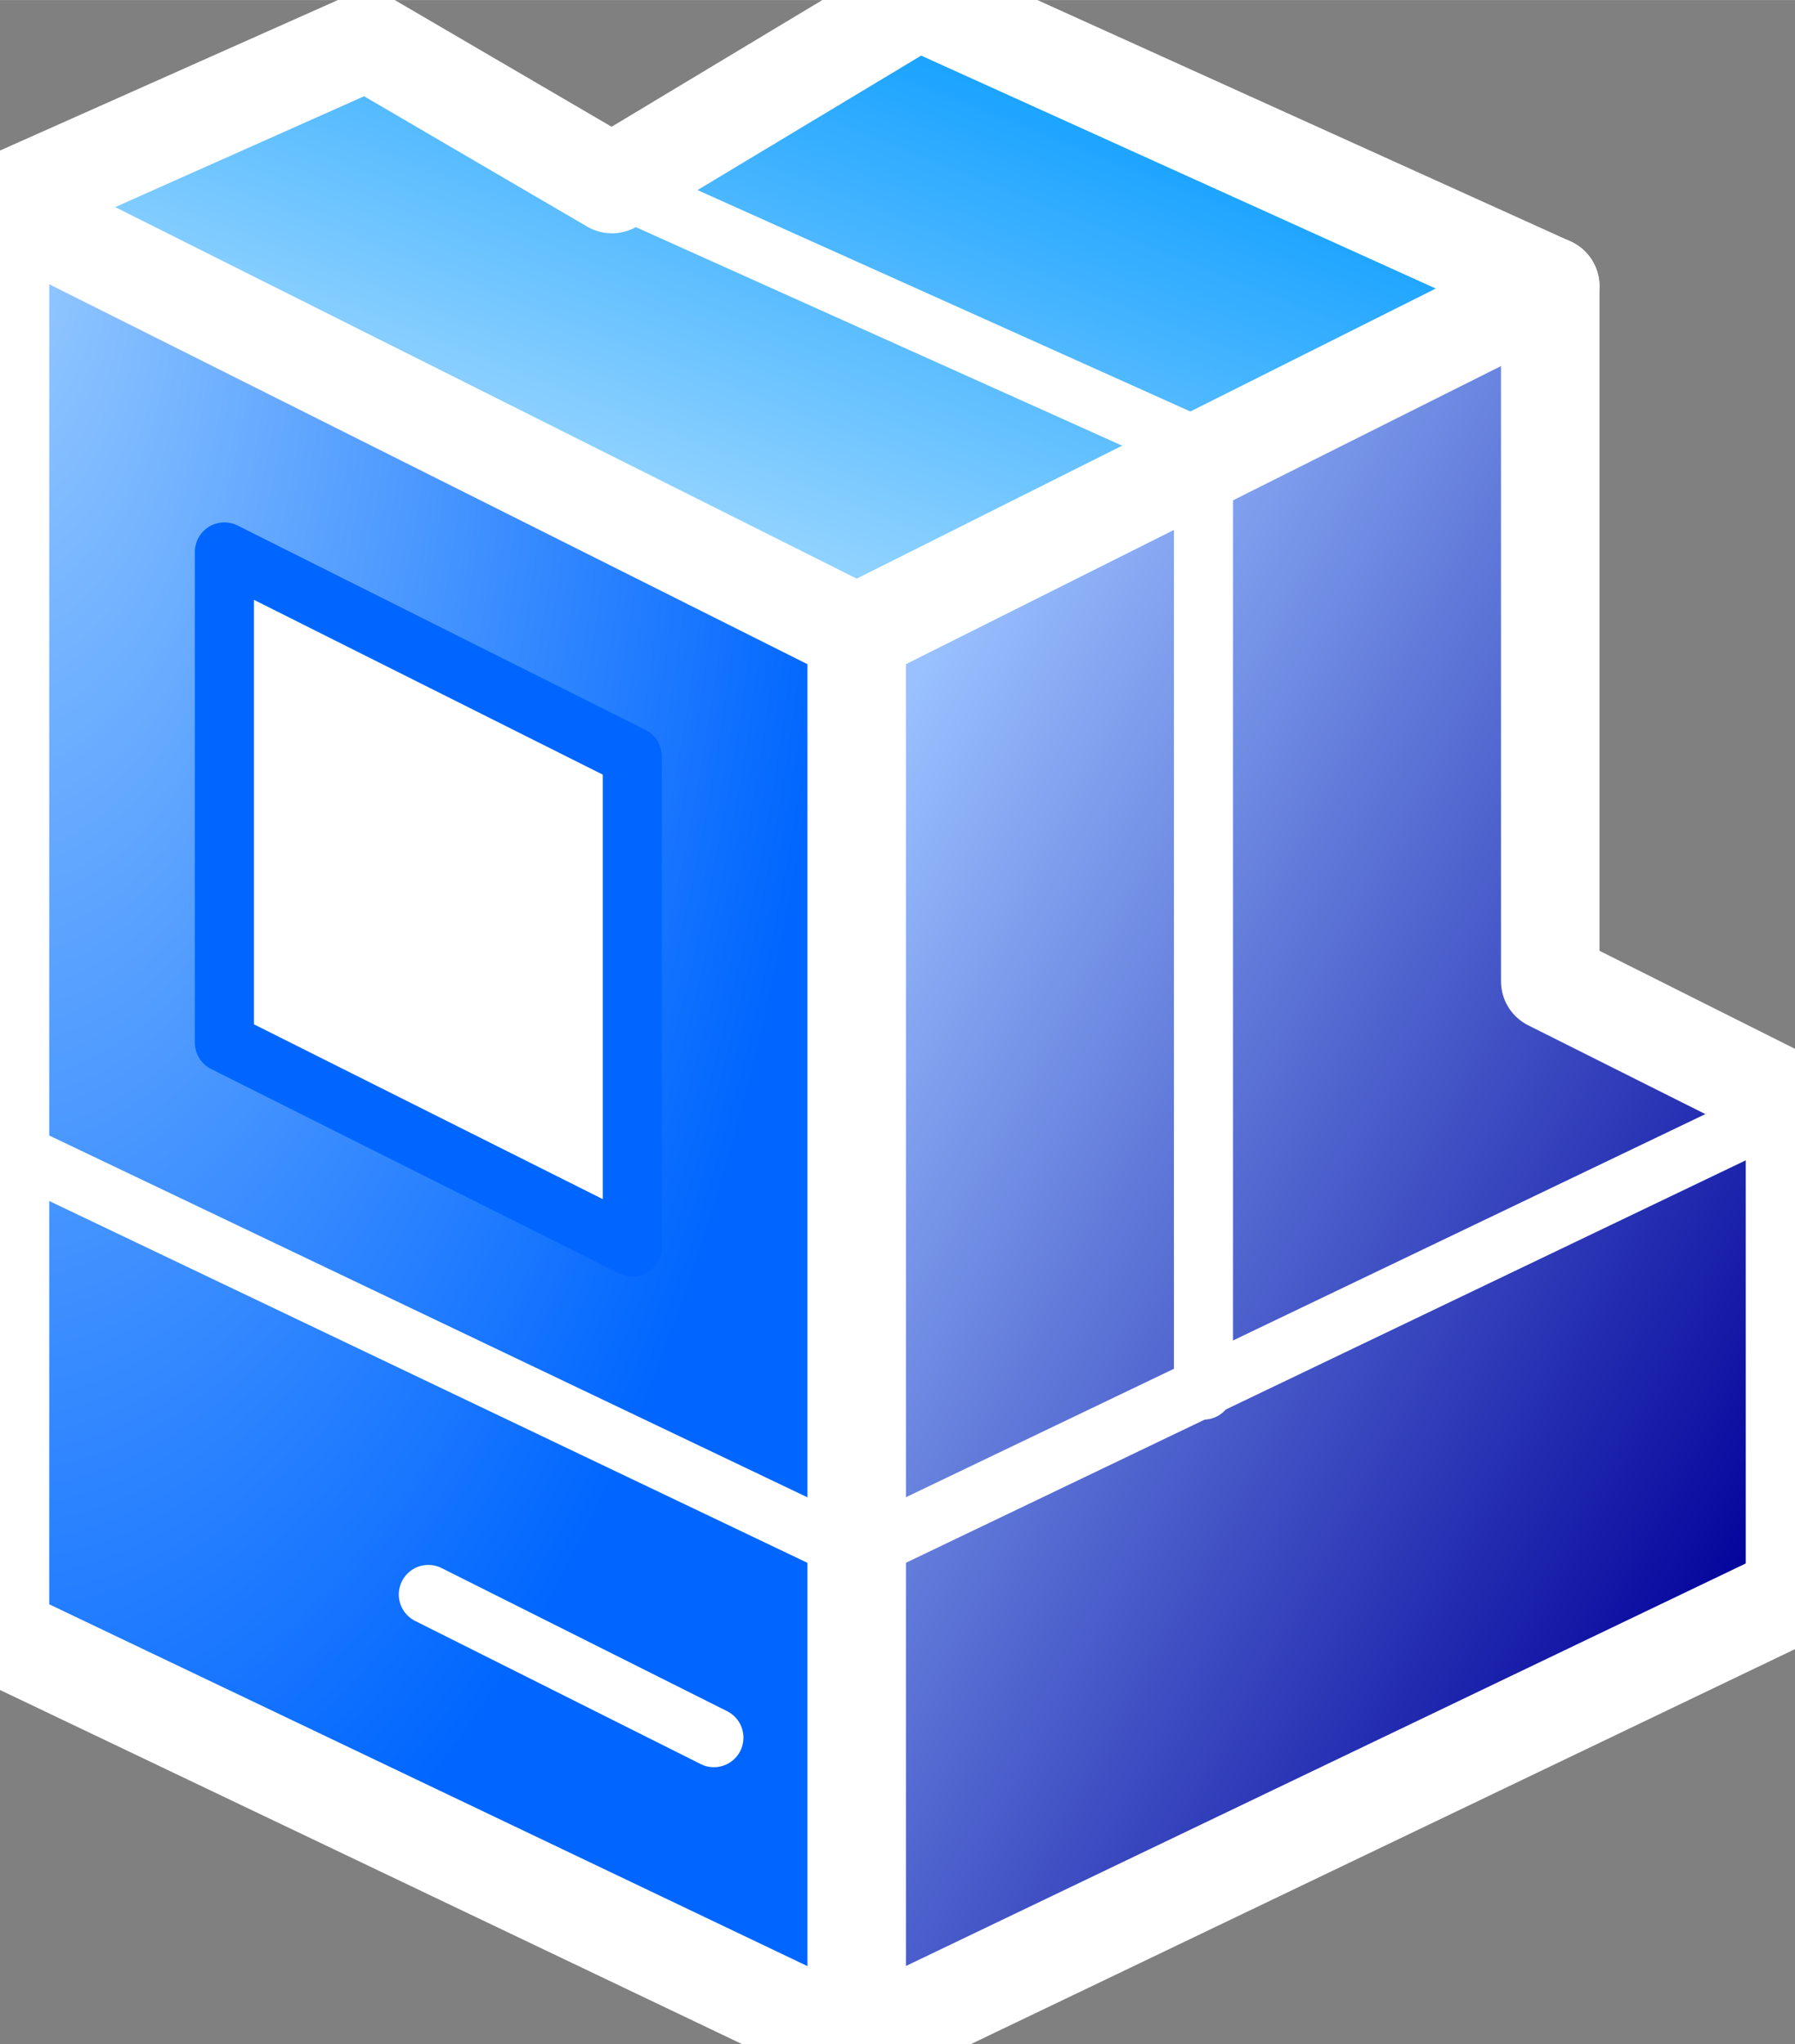 <svg xmlns="http://www.w3.org/2000/svg" xmlns:xlink="http://www.w3.org/1999/xlink" version="1.1" width="0.304" height="0.346" viewBox="0 0 21.87 24.89">
  <rect x="0" y="0" width="21.87" height="24.89" fill="#808080" stroke="none"/>
  <title><![CDATA[Workstation, client]]></title>
  <g transform=" scale(1) ">
    <path xmlns="http://www.w3.org/2000/svg" d="  M0,2.489 L4.473,0.498 L7.456,2.24 L11.184,0 L18.888,3.485 L18.888,11.947 L21.87,13.441 L21.87,19.414 L10.438,24.89 L0,19.912 L0,2.489 Z" style="fill-rule: evenodd; fill: #ffffff; "/>
    <defs xmlns="http://www.w3.org/2000/svg" xmlns:xlink="http://www.w3.org/1999/xlink">
      <linearGradient id="grad163">
        <stop offset="0%" stop-color="#c0e5ff" stop-opacity="1"/>
        <stop offset="100%" stop-color="#0099ff" stop-opacity="1"/>
      </linearGradient>
      <linearGradient xlink:href="#grad163" id="grad164" x1="0" y1="0" x2="0" y2="1" gradientTransform="rotate(225 .5 .5)" gradientUnits="objectBoundingBox">
  </linearGradient>
    </defs>
    <path xmlns="http://www.w3.org/2000/svg" d="  M7.456,2.24 L11.184,0 L18.888,3.485 L10.438,7.716 L0,2.489 L4.473,0.498 L7.456,2.24 Z" style="fill-rule: evenodd; fill: url(#grad164); "/>
    <defs xmlns="http://www.w3.org/2000/svg">
      <radialGradient id="grad165" cx="0%" cy="0%" r="100%">
        <stop offset="0%" stop-color="#99ccff" stop-opacity="1"/>
        <stop offset="100%" stop-color="#0066ff" stop-opacity="1"/>
      </radialGradient>
    </defs>
    <path xmlns="http://www.w3.org/2000/svg" d="  M10.438,7.716 L10.438,24.89 L0,19.912 L0,2.489 L10.438,7.716 Z" style="fill-rule: evenodd; fill: url(#grad165); "/>
    <path xmlns="http://www.w3.org/2000/svg" d="  M2.734,6.72 L7.704,9.209 L7.704,15.183 L2.734,12.694 L2.734,6.72 Z" style="fill-rule: evenodd; fill: #ffffff; "/>
    <defs xmlns="http://www.w3.org/2000/svg" xmlns:xlink="http://www.w3.org/1999/xlink">
      <linearGradient id="grad166">
        <stop offset="0%" stop-color="#000099" stop-opacity="1"/>
        <stop offset="100%" stop-color="#99c0ff" stop-opacity="1"/>
      </linearGradient>
      <linearGradient xlink:href="#grad166" id="grad167" x1="0" y1="0" x2="0" y2="1" gradientTransform="rotate(135 .5 .5)" gradientUnits="objectBoundingBox">
  </linearGradient>
    </defs>
    <path xmlns="http://www.w3.org/2000/svg" d="  M10.438,7.716 L10.438,24.89 L21.87,19.414 L21.87,13.441 L18.888,11.947 L18.888,3.485 L10.438,7.716 Z" style="fill-rule: evenodd; fill: url(#grad167); "/>
    <path xmlns="http://www.w3.org/2000/svg" d="  M10.438,18.916 L21.87,13.441" style="stroke-width: 0.72; stroke: #ffffff; stroke-dasharray: none; stroke-linecap: round; stroke-linejoin: round; fill: none; "/>
    <path xmlns="http://www.w3.org/2000/svg" d="  M10.438,24.89 L10.438,7.716" style="stroke-width: 1.2; stroke: #ffffff; stroke-dasharray: none; stroke-linecap: round; stroke-linejoin: round; fill: none; "/>
    <path xmlns="http://www.w3.org/2000/svg" d="  M2.734,12.694 L2.734,6.72 L7.704,9.209 L7.704,15.183 L2.734,12.694 Z" style="stroke-width: 0.72; stroke: #0066ff; stroke-dasharray: none; stroke-linecap: round; stroke-linejoin: round; fill: none; "/>
    <path xmlns="http://www.w3.org/2000/svg" d="  M10.438,7.716 L18.888,3.485" style="stroke-width: 1.2; stroke: #ffffff; stroke-dasharray: none; stroke-linecap: round; stroke-linejoin: round; fill: none; "/>
    <path xmlns="http://www.w3.org/2000/svg" d="  M14.663,16.925 L14.663,5.476" style="stroke-width: 0.72; stroke: #ffffff; stroke-dasharray: none; stroke-linecap: round; stroke-linejoin: round; fill: none; "/>
    <path xmlns="http://www.w3.org/2000/svg" d="  M7.456,2.24 L14.663,5.476" style="stroke-width: 0.72; stroke: #ffffff; stroke-dasharray: none; stroke-linecap: round; stroke-linejoin: round; fill: none; "/>
    <path xmlns="http://www.w3.org/2000/svg" d="  M0,13.938 L10.438,18.916" style="stroke-width: 0.72; stroke: #ffffff; stroke-dasharray: none; stroke-linecap: round; stroke-linejoin: round; fill: none; "/>
    <path xmlns="http://www.w3.org/2000/svg" d="  M0,2.489 L10.438,7.716" style="stroke-width: 1.2; stroke: #ffffff; stroke-dasharray: none; stroke-linecap: round; stroke-linejoin: round; fill: none; "/>
    <path xmlns="http://www.w3.org/2000/svg" d="  M5.219,19.414 L8.698,21.157" style="stroke-width: 0.72; stroke: #ffffff; stroke-dasharray: none; stroke-linecap: round; stroke-linejoin: round; fill: none; "/>
    <path xmlns="http://www.w3.org/2000/svg" d="  M0,2.489 L4.473,0.498 L7.456,2.24 L11.184,0 L18.888,3.485 L18.888,11.947 L21.87,13.441 L21.87,19.414 L10.438,24.89 L0,19.912 L0,2.489 Z" style="stroke-width: 1.2; stroke: #ffffff; stroke-dasharray: none; stroke-linecap: round; stroke-linejoin: round; fill: none; "/>
    <!--converted by libvisio2svg-->
  </g>
</svg>
